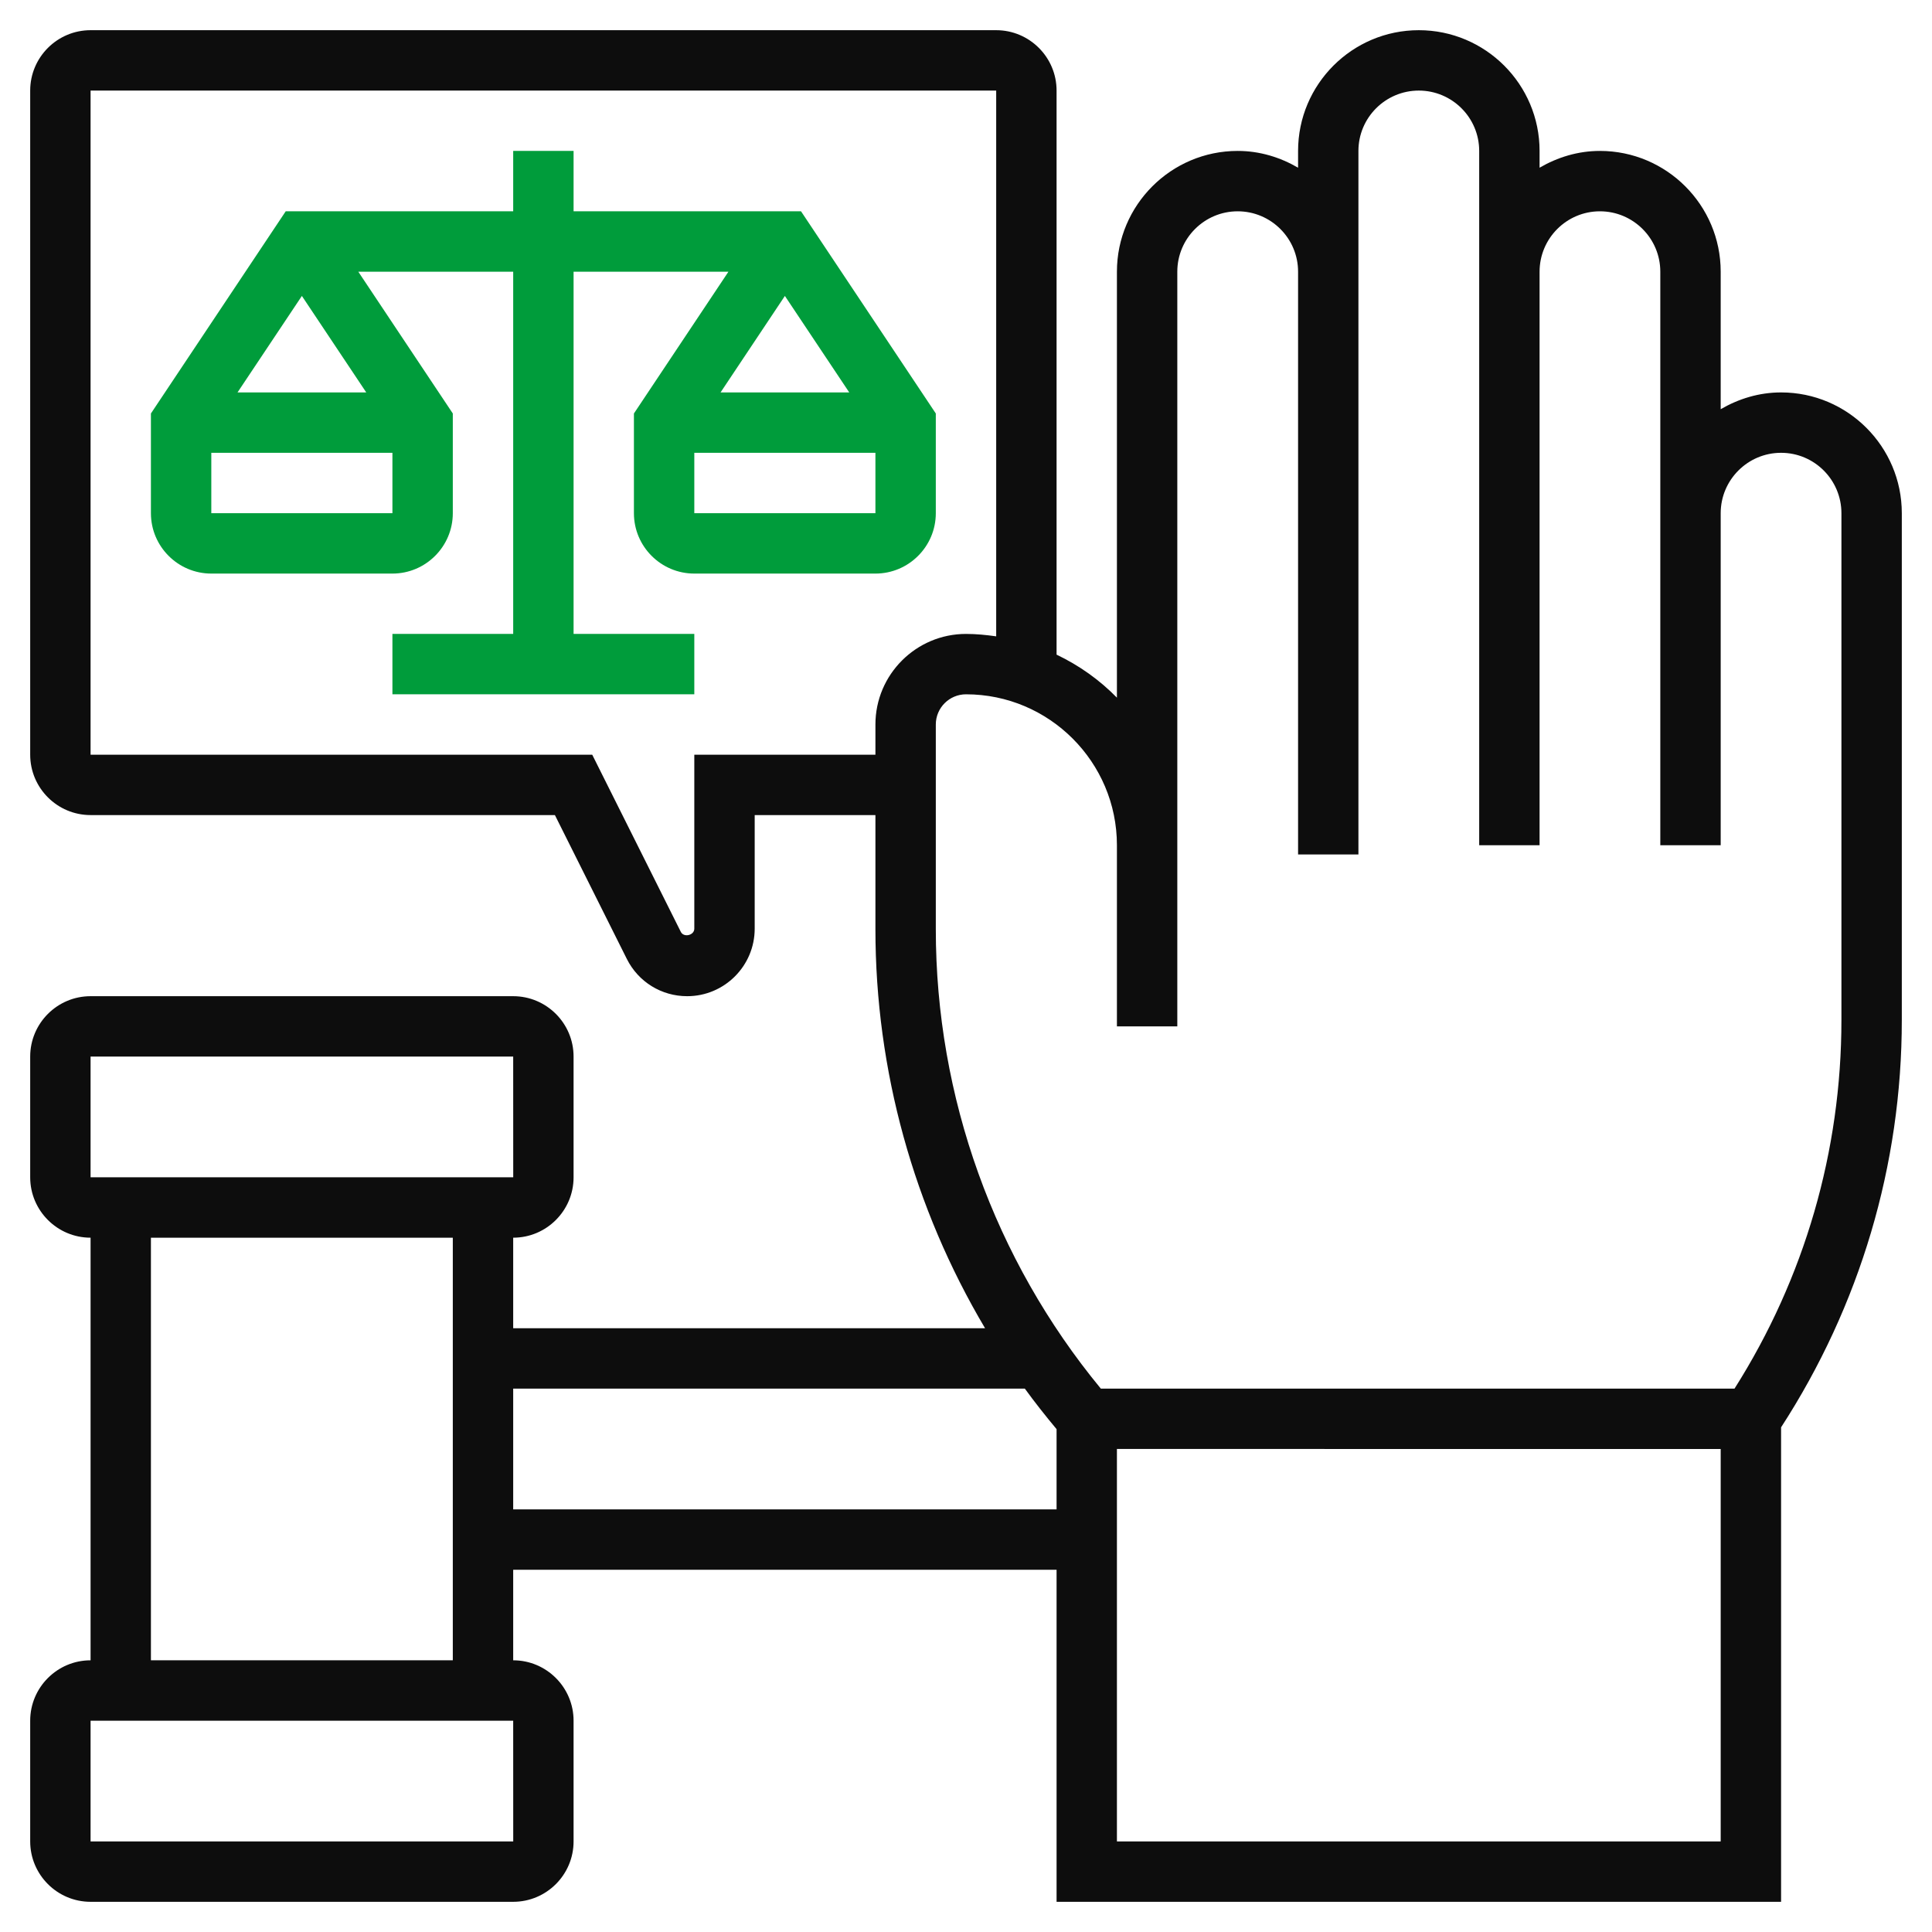 <svg width="51" height="51" viewBox="0 0 51 51" fill="none" xmlns="http://www.w3.org/2000/svg">
<path d="M50.203 13.547C50.203 11.789 48.773 10.359 47.016 10.359C46.432 10.359 45.893 10.528 45.422 10.802V7.172C45.422 5.414 43.992 3.984 42.234 3.984C41.651 3.984 41.112 4.153 40.641 4.427V3.984C40.641 2.226 39.211 0.797 37.453 0.797C35.695 0.797 34.266 2.226 34.266 3.984V4.427C33.795 4.153 33.255 3.984 32.672 3.984C30.914 3.984 29.484 5.414 29.484 7.172V18.417C29.027 17.949 28.488 17.566 27.891 17.281V2.391C27.891 1.512 27.176 0.797 26.297 0.797H2.391C1.512 0.797 0.797 1.512 0.797 2.391V19.922C0.797 20.801 1.512 21.516 2.391 21.516H14.648L16.546 25.312C16.85 25.92 17.461 26.297 18.14 26.297C19.123 26.297 19.922 25.498 19.922 24.515V21.516H23.109V24.529C23.109 28.256 24.123 31.892 26.003 35.062H13.547V32.672C14.426 32.672 15.141 31.957 15.141 31.078V27.891C15.141 27.012 14.426 26.297 13.547 26.297H2.391C1.512 26.297 0.797 27.012 0.797 27.891V31.078C0.797 31.957 1.512 32.672 2.391 32.672V43.828C1.512 43.828 0.797 44.543 0.797 45.422V48.609C0.797 49.488 1.512 50.203 2.391 50.203H13.547C14.426 50.203 15.141 49.488 15.141 48.609V45.422C15.141 44.543 14.426 43.828 13.547 43.828V41.438H27.891V50.203H47.016V37.678C49.097 34.467 50.203 30.758 50.203 26.926V13.547ZM18.328 19.922V24.515C18.328 24.691 18.05 24.757 17.972 24.599L15.633 19.922H2.391V2.391H26.297V16.798C26.035 16.761 25.771 16.734 25.5 16.734C24.182 16.734 23.109 17.807 23.109 19.125V19.922H18.328ZM2.391 27.891H13.547L13.548 31.078H2.391V27.891ZM13.548 48.609H2.391V45.422H13.547L13.548 48.609ZM3.984 43.828V32.672H11.953V43.828H3.984ZM13.547 39.844V36.656H27.053C27.319 37.022 27.6 37.377 27.891 37.726V39.844H13.547ZM29.484 48.609V38.249L45.422 38.25V48.609H29.484ZM48.609 26.926C48.609 30.386 47.635 33.741 45.787 36.656L29.059 36.656C26.247 33.246 24.703 28.954 24.703 24.529V19.125C24.703 18.685 25.061 18.328 25.5 18.328C27.697 18.328 29.484 20.116 29.484 22.312V27.094H31.078V7.172C31.078 6.293 31.793 5.578 32.672 5.578C33.551 5.578 34.266 6.293 34.266 7.172V22.555H35.859V3.984C35.859 3.105 36.574 2.391 37.453 2.391C38.332 2.391 39.047 3.105 39.047 3.984V22.312H40.641V7.172C40.641 6.293 41.355 5.578 42.234 5.578C43.113 5.578 43.828 6.293 43.828 7.172V22.312H45.422V13.547C45.422 12.668 46.137 11.953 47.016 11.953C47.895 11.953 48.609 12.668 48.609 13.547V26.926Z" fill="#0D0D0D"/>
<path d="M16.734 13.547C16.734 14.426 17.449 15.141 18.328 15.141H23.109C23.988 15.141 24.703 14.426 24.703 13.547V10.915L21.145 5.578H15.141V3.984H13.547V5.578H7.542L3.984 10.915V13.547C3.984 14.426 4.699 15.141 5.578 15.141H10.359C11.238 15.141 11.953 14.426 11.953 13.547V10.915L9.458 7.172H13.547V16.734H10.359V18.328H18.328V16.734H15.141V7.172H19.229L16.734 10.915V13.547ZM5.578 13.547V11.953H10.359V13.547H5.578ZM9.668 10.359H6.27L7.969 7.812L9.668 10.359ZM18.328 13.547V11.953H23.109V13.547H18.328ZM20.719 7.812L22.418 10.359H19.021L20.719 7.812Z" fill="#009c3b"/>
</svg>
